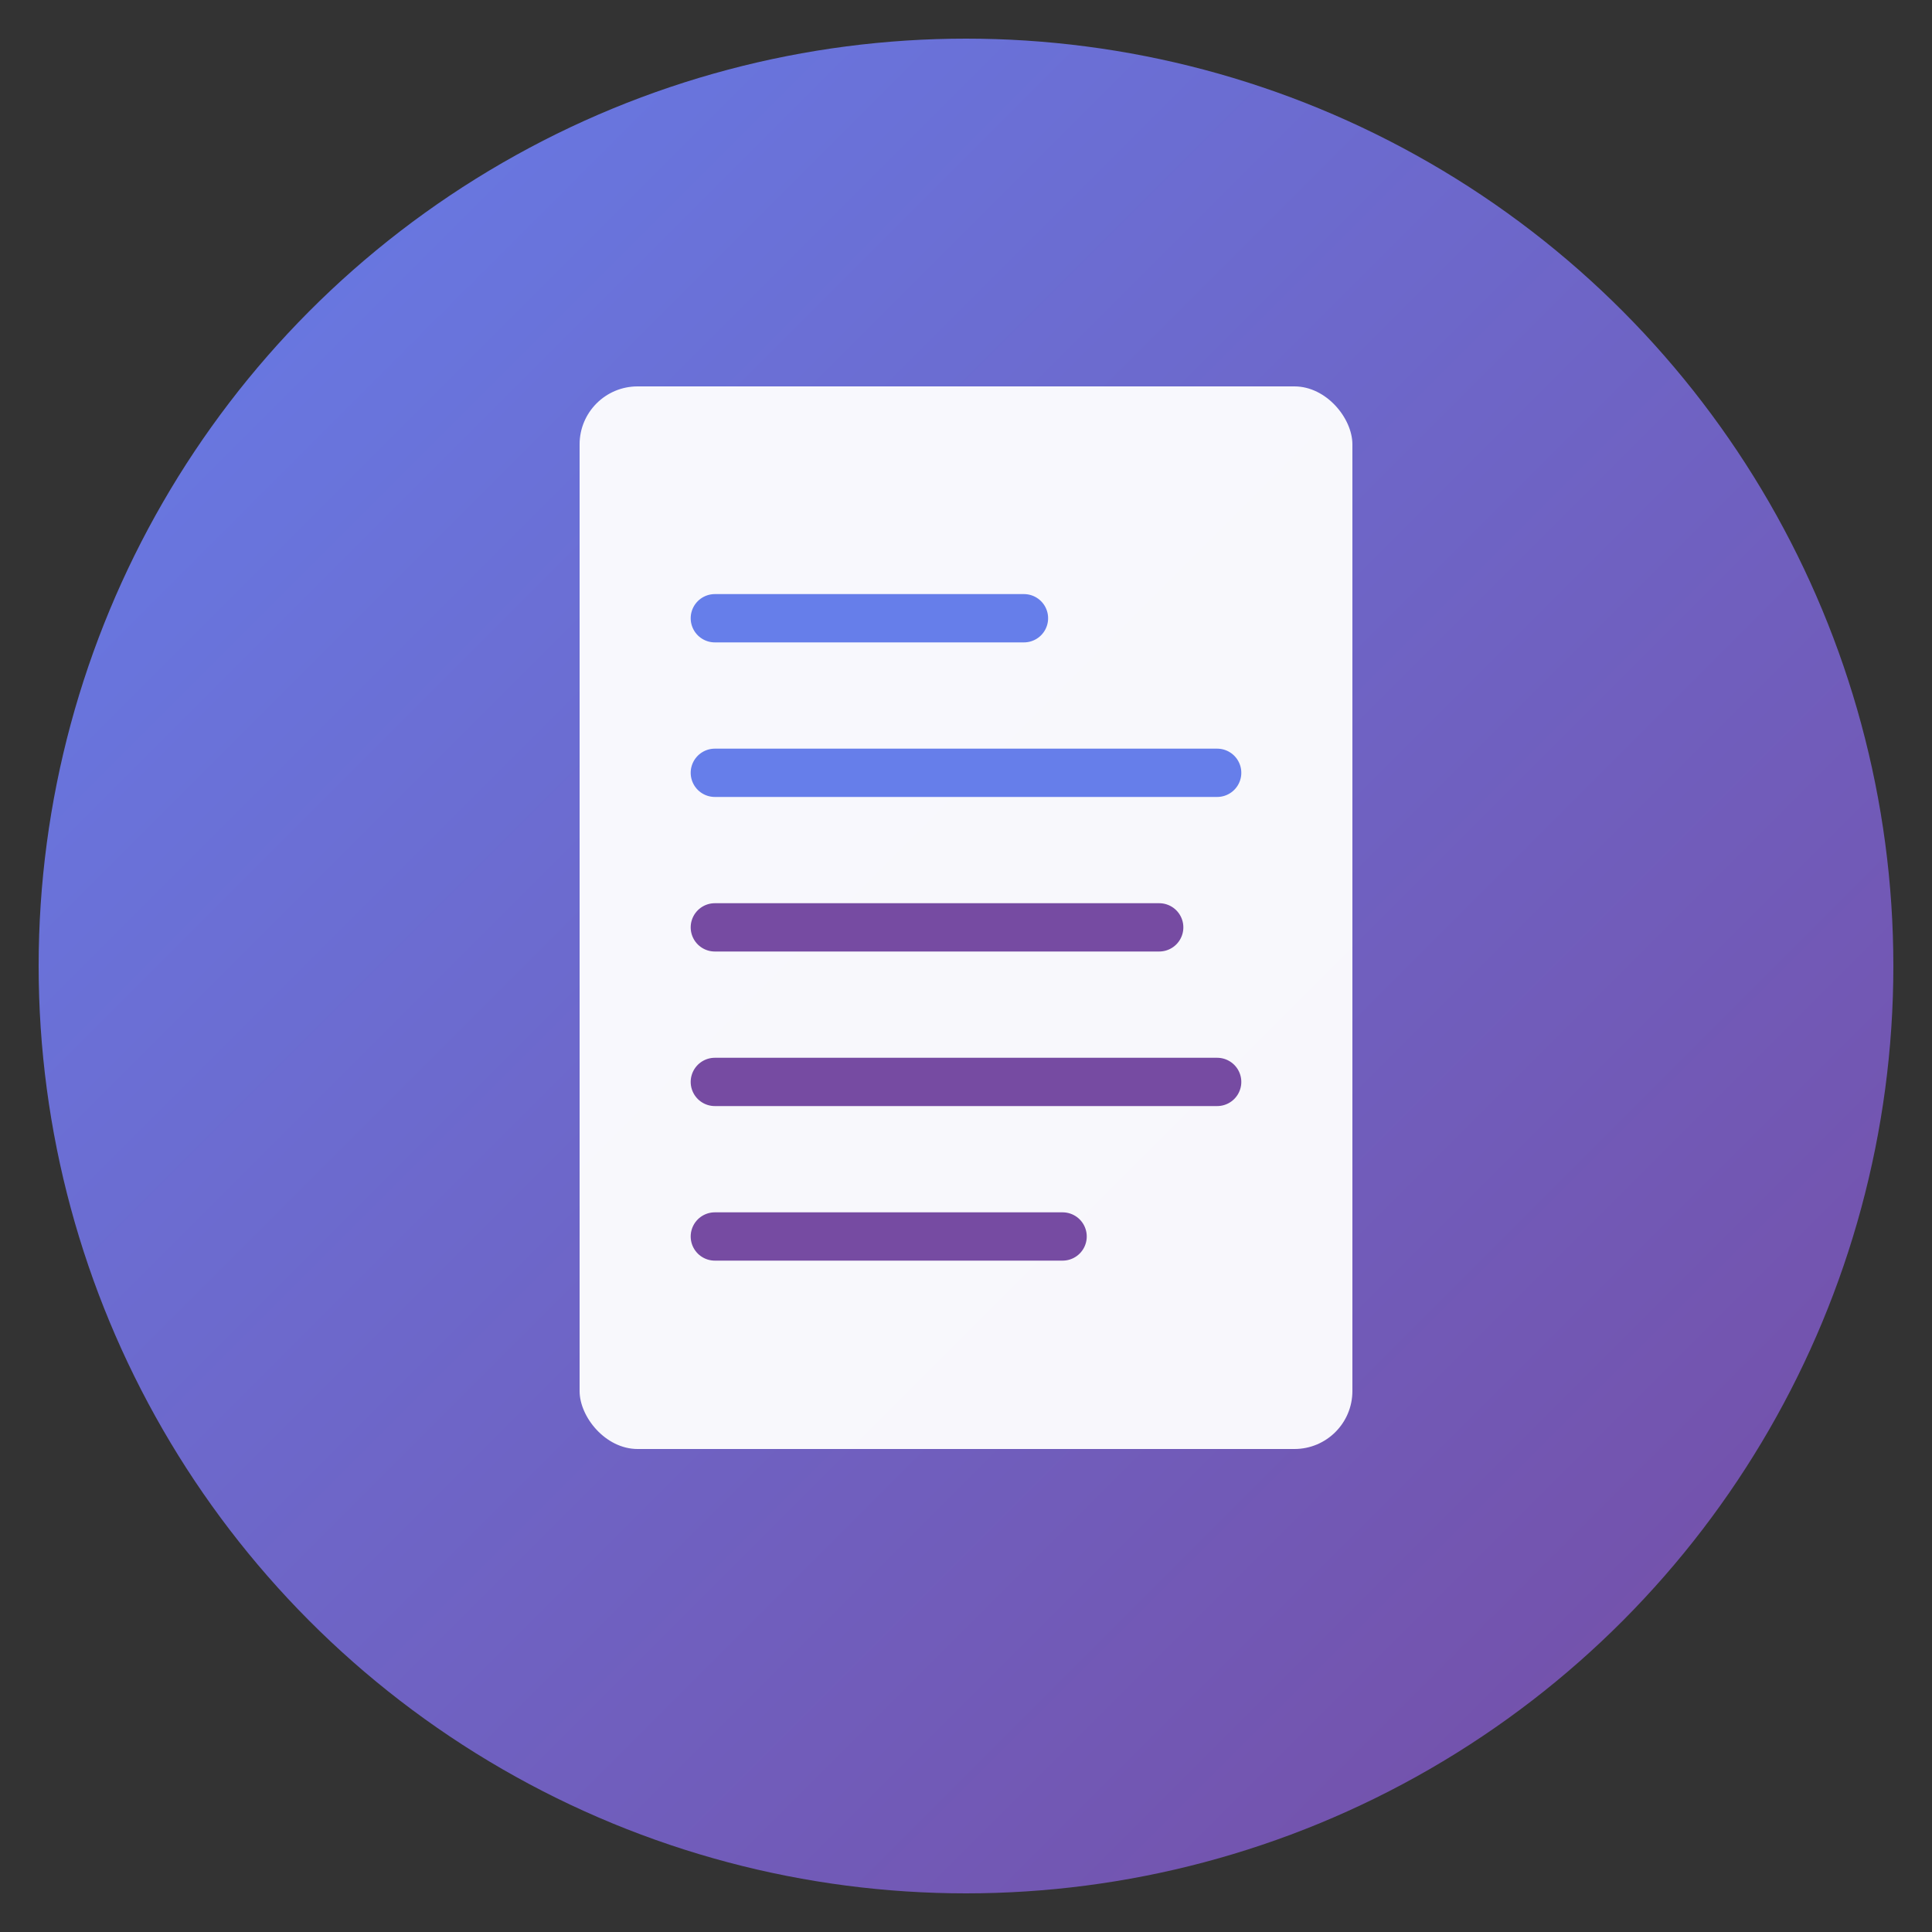 <svg xmlns="http://www.w3.org/2000/svg" viewBox="0 0 100 100">
  <rect x="0" y="0" width="100" height="100" fill="#333333" stroke="none"/>
  <defs>
    <linearGradient id="grad" x1="0%" y1="0%" x2="100%" y2="100%">
      <stop offset="0%" style="stop-color:#667eea;stop-opacity:1" />
      <stop offset="100%" style="stop-color:#764ba2;stop-opacity:1" />
    </linearGradient>
  </defs>

  <!-- Background circle -->
  <circle cx="50" cy="50" r="48" fill="url(#grad)"/>

  <!-- Document icon -->
  <rect x="30" y="20" width="40" height="55" rx="3" fill="white" opacity="0.95"/>

  <!-- Markdown lines -->
  <line x1="37" y1="32" x2="53" y2="32" stroke="#667eea" stroke-width="2.5" stroke-linecap="round"/>
  <line x1="37" y1="40" x2="63" y2="40" stroke="#667eea" stroke-width="2.5" stroke-linecap="round"/>
  <line x1="37" y1="48" x2="60" y2="48" stroke="#764ba2" stroke-width="2.5" stroke-linecap="round"/>
  <line x1="37" y1="56" x2="63" y2="56" stroke="#764ba2" stroke-width="2.5" stroke-linecap="round"/>
  <line x1="37" y1="64" x2="55" y2="64" stroke="#764ba2" stroke-width="2.5" stroke-linecap="round"/>
</svg>
